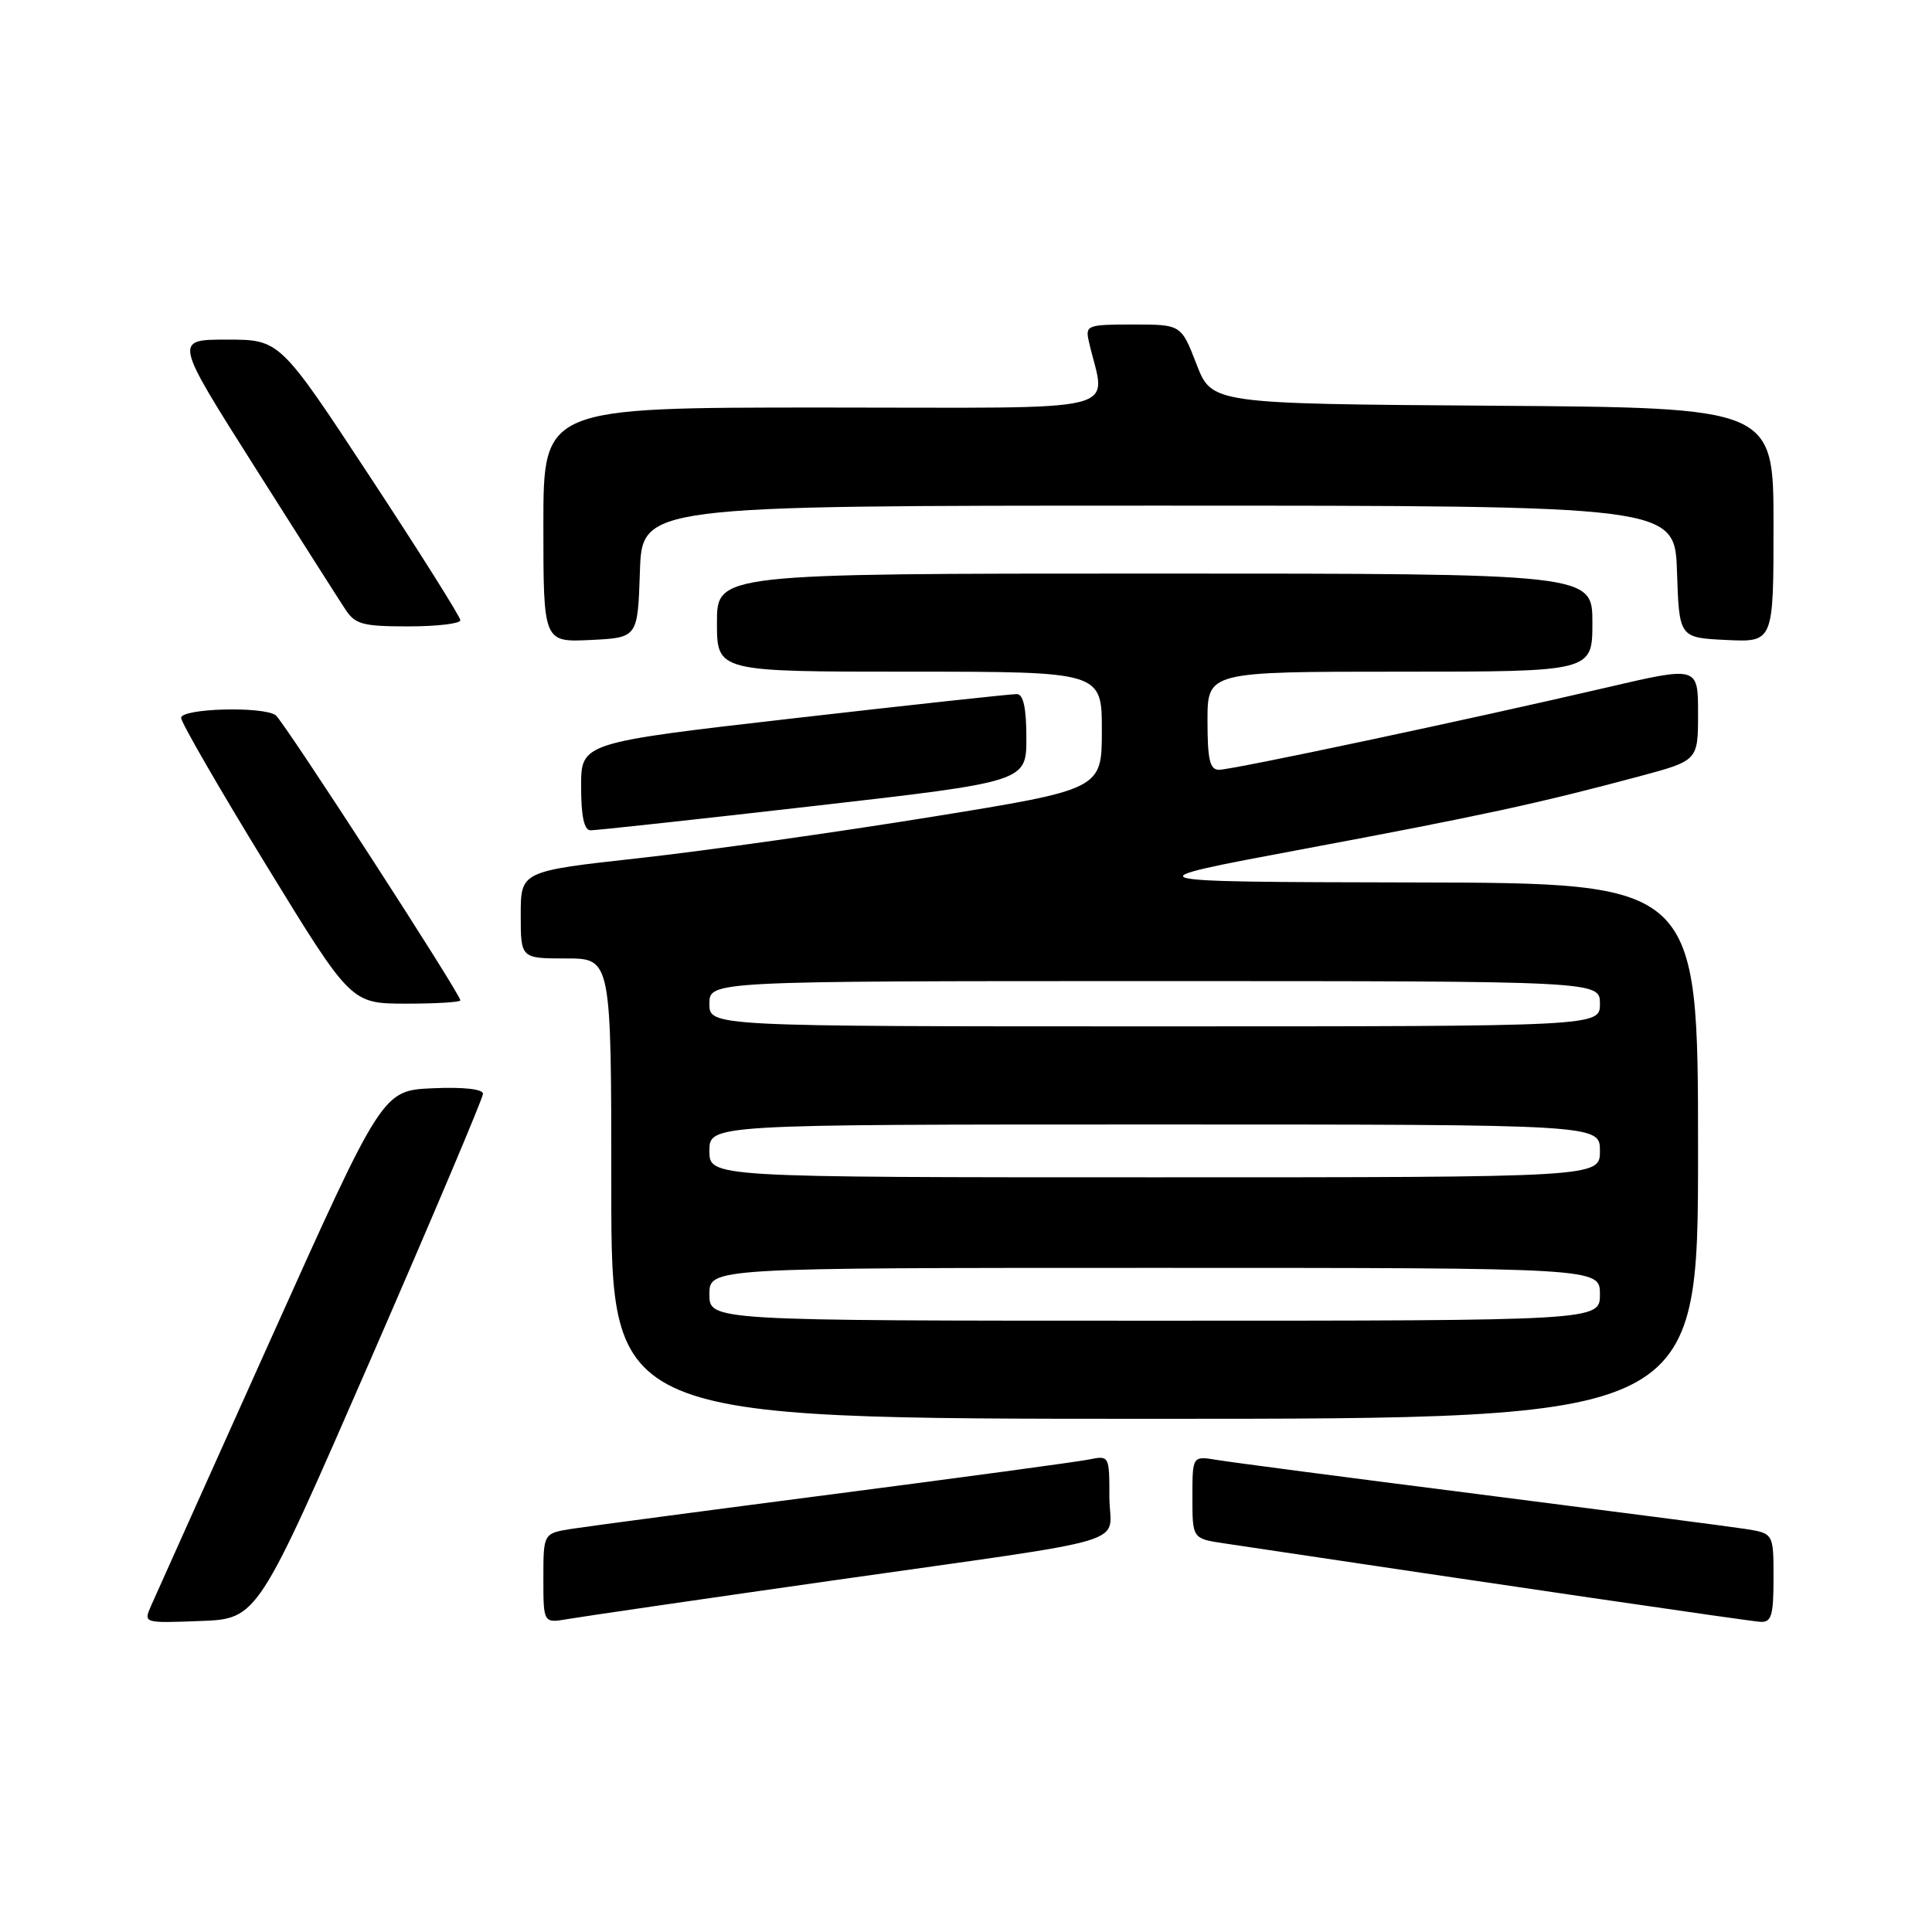 <?xml version="1.0" encoding="UTF-8" standalone="no"?>
<!DOCTYPE svg PUBLIC "-//W3C//DTD SVG 1.1//EN" "http://www.w3.org/Graphics/SVG/1.1/DTD/svg11.dtd" >
<svg xmlns="http://www.w3.org/2000/svg" xmlns:xlink="http://www.w3.org/1999/xlink" version="1.1" viewBox="0 0 256 256">
 <g >
 <path fill="currentColor"
d=" M 49.07 180.22 C 57.28 161.37 64.00 145.49 64.00 144.93 C 64.00 144.31 61.39 144.02 57.34 144.20 C 50.68 144.50 50.68 144.50 35.85 177.50 C 27.69 195.65 20.57 211.53 20.01 212.79 C 19.01 215.08 19.02 215.08 26.57 214.79 C 34.13 214.50 34.13 214.50 49.07 180.22 Z  M 110.00 209.47 C 151.63 203.54 147.00 204.93 147.00 198.34 C 147.00 192.87 146.98 192.84 144.25 193.40 C 142.74 193.70 127.55 195.76 110.50 197.97 C 93.45 200.18 77.81 202.26 75.75 202.58 C 72.00 203.18 72.00 203.18 72.00 209.13 C 72.00 215.09 72.00 215.09 75.25 214.53 C 77.04 214.22 92.67 211.94 110.00 209.47 Z  M 235.00 209.09 C 235.00 203.18 235.00 203.18 231.25 202.59 C 229.19 202.27 213.32 200.21 196.00 198.00 C 178.68 195.80 163.04 193.75 161.25 193.45 C 158.00 192.91 158.00 192.91 158.00 198.39 C 158.00 203.88 158.00 203.88 162.25 204.51 C 198.56 209.95 231.87 214.83 233.25 214.90 C 234.73 214.99 235.00 214.09 235.00 209.09 Z  M 225.00 152.50 C 225.00 117.00 225.00 117.00 187.25 116.93 C 149.50 116.85 149.50 116.85 172.50 112.54 C 196.18 108.11 203.88 106.45 217.25 102.86 C 225.00 100.78 225.00 100.78 225.00 94.52 C 225.00 88.27 225.00 88.27 212.75 91.13 C 194.85 95.30 163.31 102.00 161.53 102.00 C 160.31 102.00 160.00 100.68 160.00 95.50 C 160.00 89.00 160.00 89.00 185.50 89.00 C 211.00 89.00 211.00 89.00 211.00 82.50 C 211.00 76.00 211.00 76.00 153.00 76.00 C 95.00 76.00 95.00 76.00 95.00 82.50 C 95.00 89.00 95.00 89.00 120.50 89.00 C 146.00 89.00 146.00 89.00 146.00 96.79 C 146.00 104.59 146.00 104.59 123.25 108.27 C 110.74 110.29 93.41 112.74 84.75 113.70 C 69.00 115.44 69.00 115.44 69.00 121.22 C 69.00 127.00 69.00 127.00 75.00 127.00 C 81.00 127.00 81.00 127.00 81.00 157.50 C 81.00 188.00 81.00 188.00 153.00 188.00 C 225.00 188.00 225.00 188.00 225.00 152.50 Z  M 61.00 132.55 C 61.00 131.69 37.56 95.50 36.53 94.77 C 34.84 93.56 24.00 93.86 24.00 95.12 C 24.00 95.73 29.06 104.50 35.25 114.60 C 46.50 132.97 46.50 132.97 53.75 132.99 C 57.74 132.99 61.00 132.80 61.00 132.55 Z  M 107.75 106.81 C 136.00 103.58 136.00 103.58 136.00 97.79 C 136.00 93.84 135.60 91.99 134.75 91.97 C 134.06 91.95 120.79 93.39 105.25 95.17 C 77.00 98.41 77.00 98.41 77.00 104.20 C 77.00 108.16 77.40 110.01 78.25 110.02 C 78.94 110.03 92.21 108.59 107.75 106.81 Z  M 84.79 75.75 C 85.08 67.00 85.08 67.00 153.50 67.00 C 221.92 67.00 221.92 67.00 222.21 75.75 C 222.50 84.50 222.50 84.50 228.75 84.80 C 235.00 85.10 235.00 85.10 235.00 69.56 C 235.00 54.02 235.00 54.02 197.78 53.76 C 160.57 53.50 160.57 53.50 158.54 48.25 C 156.51 43.00 156.51 43.00 150.14 43.00 C 144.05 43.00 143.79 43.10 144.28 45.25 C 146.48 54.97 150.36 54.00 109.12 54.00 C 72.00 54.00 72.00 54.00 72.00 69.55 C 72.00 85.10 72.00 85.10 78.25 84.80 C 84.50 84.50 84.50 84.50 84.79 75.75 Z  M 61.00 82.19 C 61.00 81.74 55.62 73.19 49.04 63.19 C 37.08 45.00 37.08 45.00 30.07 45.00 C 23.07 45.00 23.07 45.00 33.66 61.73 C 39.49 70.94 44.93 79.49 45.75 80.73 C 47.05 82.73 48.06 83.00 54.12 83.00 C 57.90 83.00 61.00 82.63 61.00 82.19 Z  M 94.00 171.50 C 94.00 168.00 94.00 168.00 153.00 168.00 C 212.00 168.00 212.00 168.00 212.00 171.50 C 212.00 175.00 212.00 175.00 153.00 175.00 C 94.00 175.00 94.00 175.00 94.00 171.50 Z  M 94.00 152.50 C 94.00 149.00 94.00 149.00 153.00 149.00 C 212.00 149.00 212.00 149.00 212.00 152.50 C 212.00 156.00 212.00 156.00 153.00 156.00 C 94.00 156.00 94.00 156.00 94.00 152.50 Z  M 94.00 133.00 C 94.00 130.00 94.00 130.00 153.00 130.00 C 212.00 130.00 212.00 130.00 212.00 133.00 C 212.00 136.00 212.00 136.00 153.00 136.00 C 94.00 136.00 94.00 136.00 94.00 133.00 Z "/>
</g>
</svg>